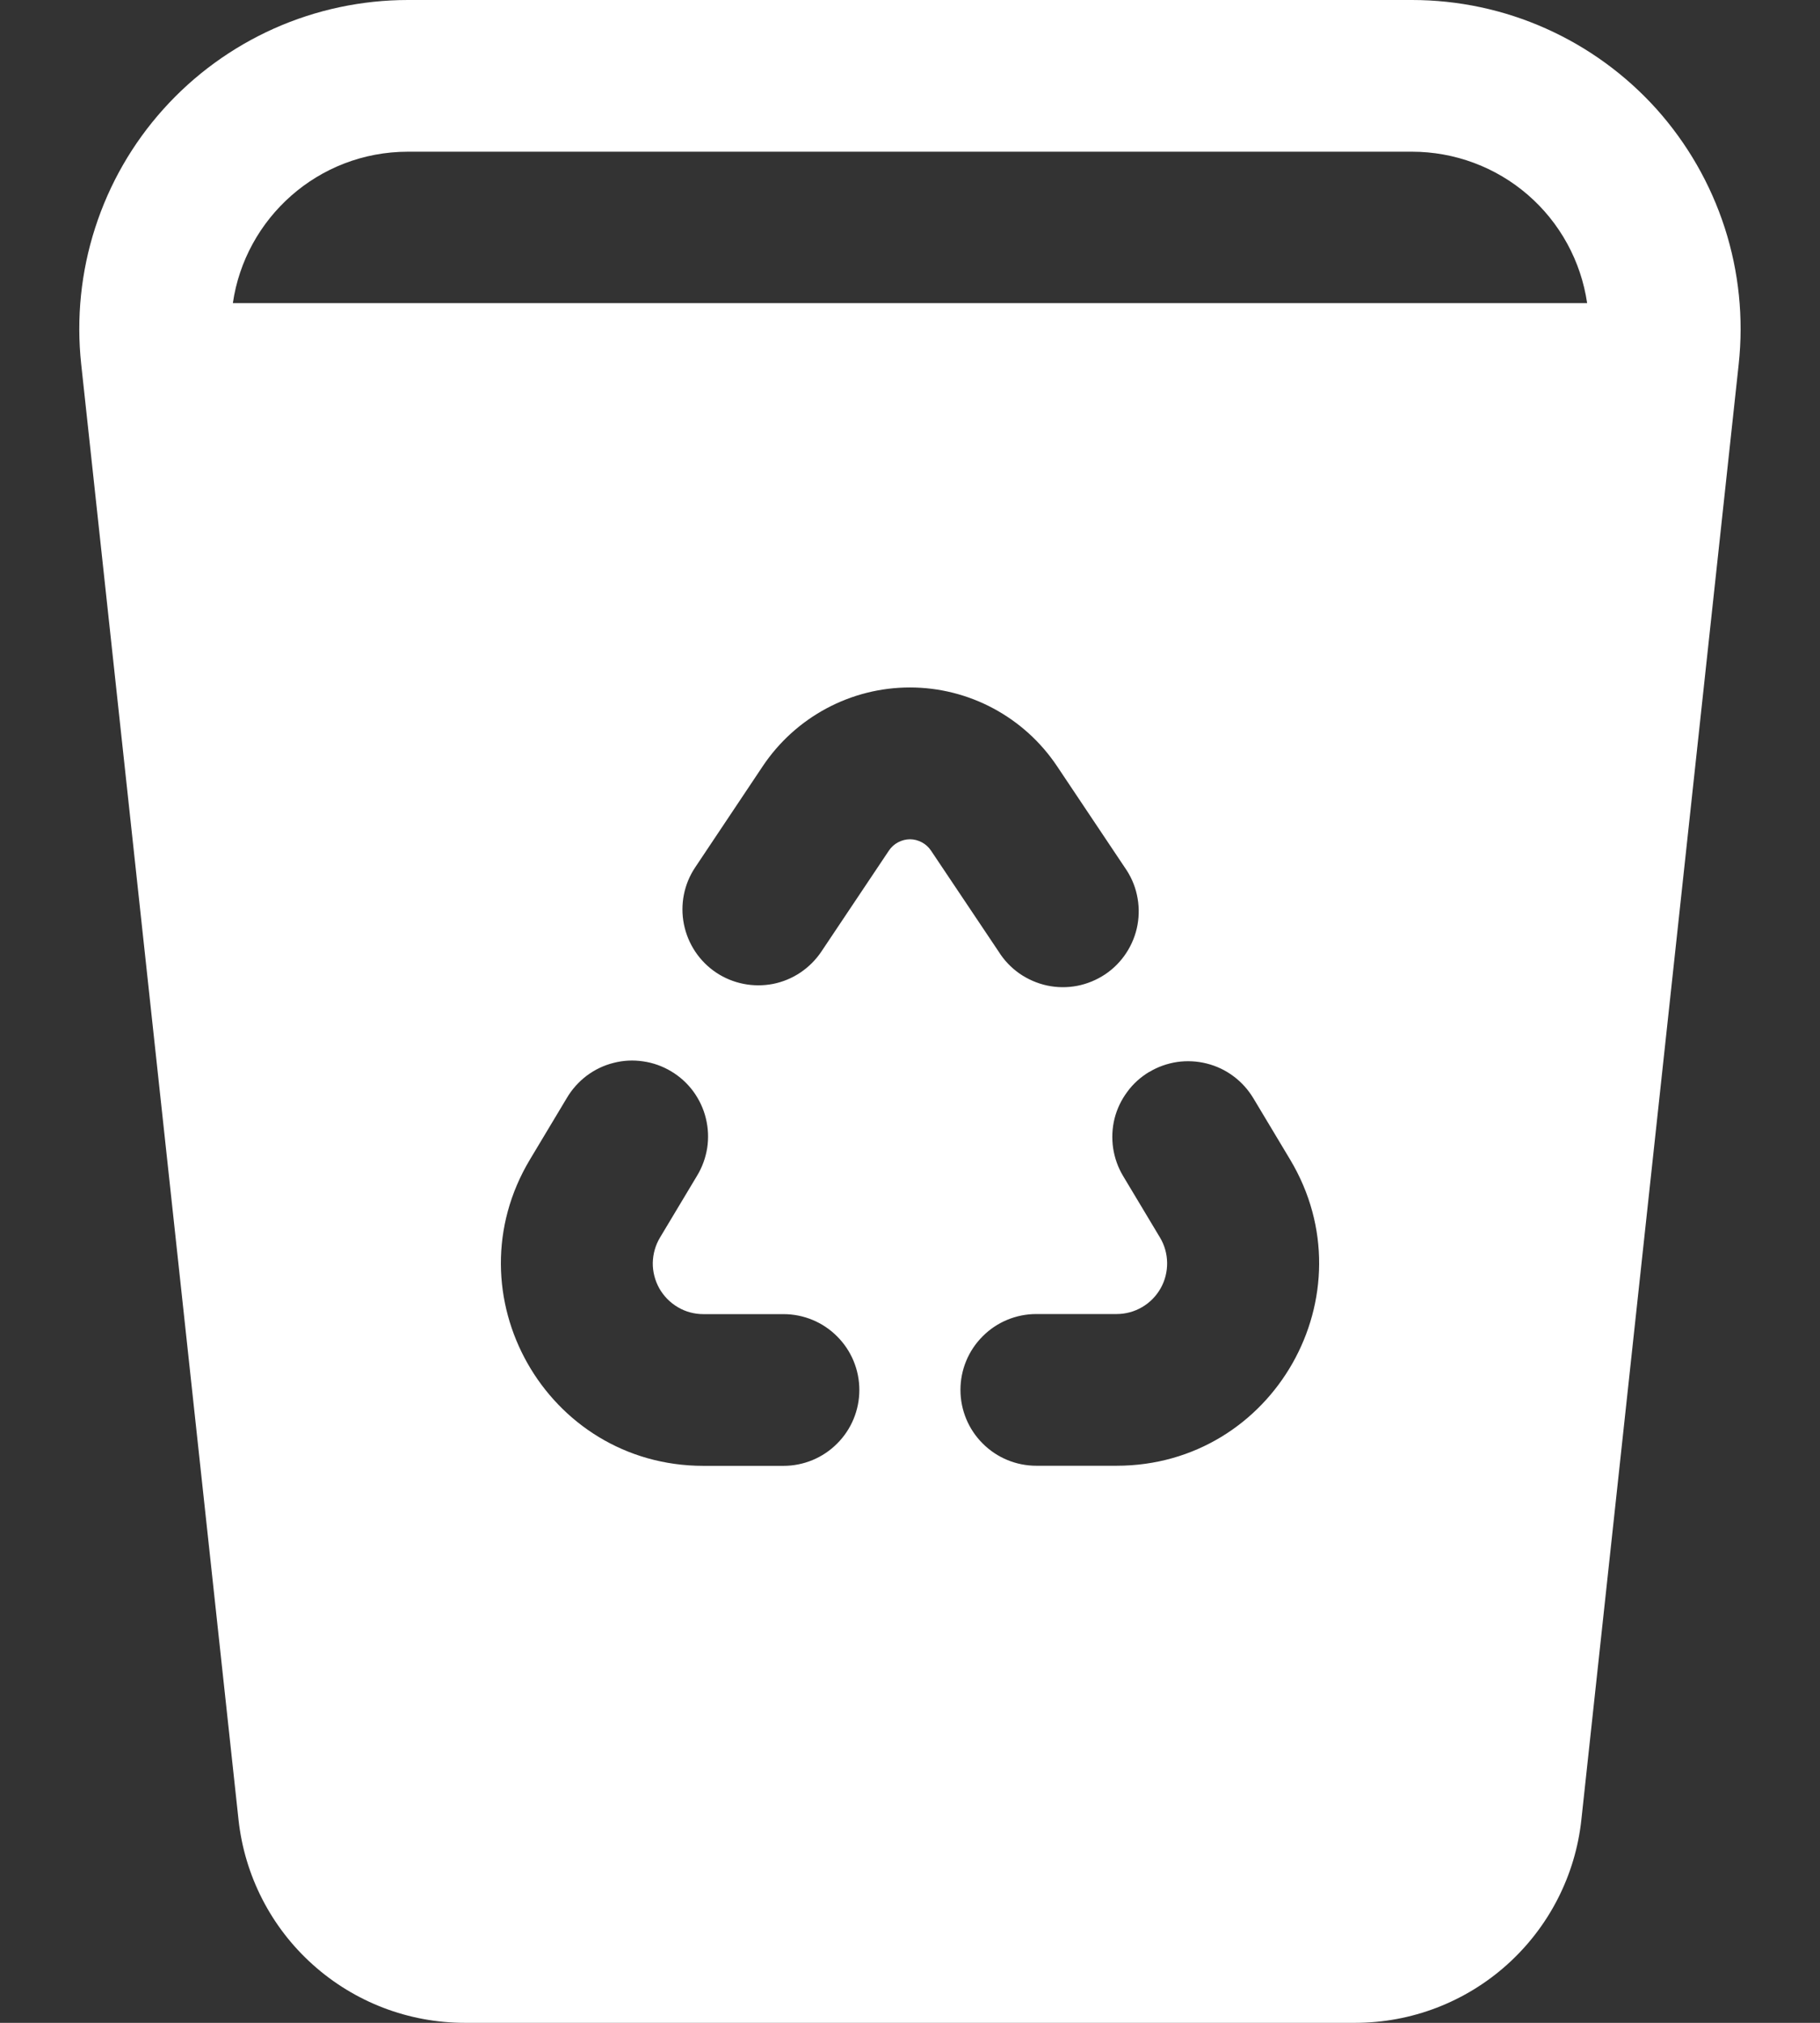 <svg width="18" height="20" viewBox="0 0 18 20" fill="none" xmlns="http://www.w3.org/2000/svg">
<rect x="0" y="0" width="18" height="20" fill="#333333" stroke="none"/>
<path d="M0.803 3.6C0.754 3.146 0.801 2.687 0.941 2.253C1.081 1.818 1.311 1.418 1.616 1.079C1.921 0.739 2.294 0.468 2.71 0.282C3.127 0.096 3.579 -0 4.035 1.24943e-07H13.965C14.421 1.40087e-05 14.873 0.096 15.289 0.282C15.706 0.468 16.079 0.74 16.384 1.079C16.688 1.419 16.918 1.819 17.058 2.253C17.198 2.687 17.245 3.146 17.196 3.6L15.64 17.991C15.581 18.543 15.319 19.053 14.906 19.424C14.493 19.795 13.958 20 13.403 20H4.596C4.041 20 3.506 19.795 3.093 19.424C2.68 19.054 2.419 18.544 2.359 17.992L0.803 3.6ZM2.303 2.997H15.697C15.636 2.581 15.428 2.201 15.11 1.926C14.792 1.651 14.385 1.5 13.965 1.5H4.035C3.145 1.5 2.424 2.16 2.303 2.997ZM8.792 8.409C8.815 8.375 8.846 8.347 8.882 8.328C8.918 8.309 8.959 8.298 9 8.298C9.041 8.298 9.081 8.309 9.117 8.328C9.153 8.347 9.184 8.375 9.207 8.409L9.877 9.409C9.93 9.494 10 9.567 10.082 9.625C10.165 9.682 10.258 9.723 10.356 9.744C10.454 9.765 10.555 9.766 10.654 9.747C10.752 9.728 10.846 9.689 10.929 9.634C11.013 9.578 11.084 9.506 11.139 9.422C11.194 9.338 11.232 9.244 11.25 9.145C11.268 9.046 11.266 8.945 11.244 8.847C11.223 8.749 11.181 8.657 11.123 8.575L10.454 7.575C10.294 7.336 10.078 7.14 9.824 7.004C9.57 6.868 9.287 6.797 8.999 6.797C8.711 6.797 8.428 6.868 8.174 7.004C7.92 7.14 7.704 7.336 7.544 7.575L6.876 8.575C6.765 8.74 6.725 8.943 6.764 9.138C6.803 9.333 6.917 9.505 7.083 9.616C7.248 9.726 7.45 9.766 7.646 9.728C7.841 9.689 8.012 9.574 8.123 9.409L8.792 8.409ZM6.892 11.628C6.944 11.543 6.978 11.45 6.994 11.352C7.009 11.254 7.005 11.154 6.981 11.057C6.958 10.961 6.915 10.871 6.857 10.791C6.798 10.711 6.724 10.644 6.639 10.593C6.554 10.542 6.46 10.508 6.362 10.494C6.263 10.479 6.164 10.484 6.068 10.509C5.971 10.533 5.881 10.577 5.802 10.636C5.723 10.696 5.656 10.771 5.606 10.856L5.242 11.463C4.442 12.796 5.402 14.493 6.957 14.493H7.749C7.948 14.493 8.139 14.414 8.279 14.273C8.42 14.133 8.499 13.942 8.499 13.743C8.499 13.544 8.42 13.353 8.279 13.213C8.139 13.072 7.948 12.993 7.749 12.993H6.957C6.868 12.993 6.781 12.97 6.705 12.925C6.628 12.88 6.565 12.816 6.521 12.739C6.478 12.662 6.455 12.575 6.456 12.486C6.458 12.398 6.482 12.311 6.528 12.235L6.892 11.628ZM11.366 10.598C11.281 10.649 11.207 10.715 11.149 10.795C11.09 10.874 11.047 10.964 11.023 11.059C10.999 11.155 10.995 11.255 11.009 11.352C11.024 11.45 11.057 11.543 11.108 11.628L11.472 12.235C11.518 12.311 11.542 12.398 11.543 12.486C11.544 12.574 11.522 12.662 11.478 12.739C11.434 12.816 11.371 12.88 11.295 12.924C11.218 12.969 11.132 12.992 11.043 12.992H10.249C10.05 12.992 9.859 13.071 9.719 13.212C9.578 13.352 9.499 13.543 9.499 13.742C9.499 13.941 9.578 14.132 9.719 14.272C9.859 14.413 10.05 14.492 10.249 14.492H11.043C12.597 14.492 13.558 12.797 12.759 11.464L12.395 10.857C12.344 10.773 12.278 10.699 12.198 10.64C12.119 10.581 12.03 10.539 11.934 10.515C11.838 10.491 11.739 10.486 11.642 10.5C11.544 10.515 11.45 10.548 11.366 10.599" fill="#ffffff"/>
</svg>
